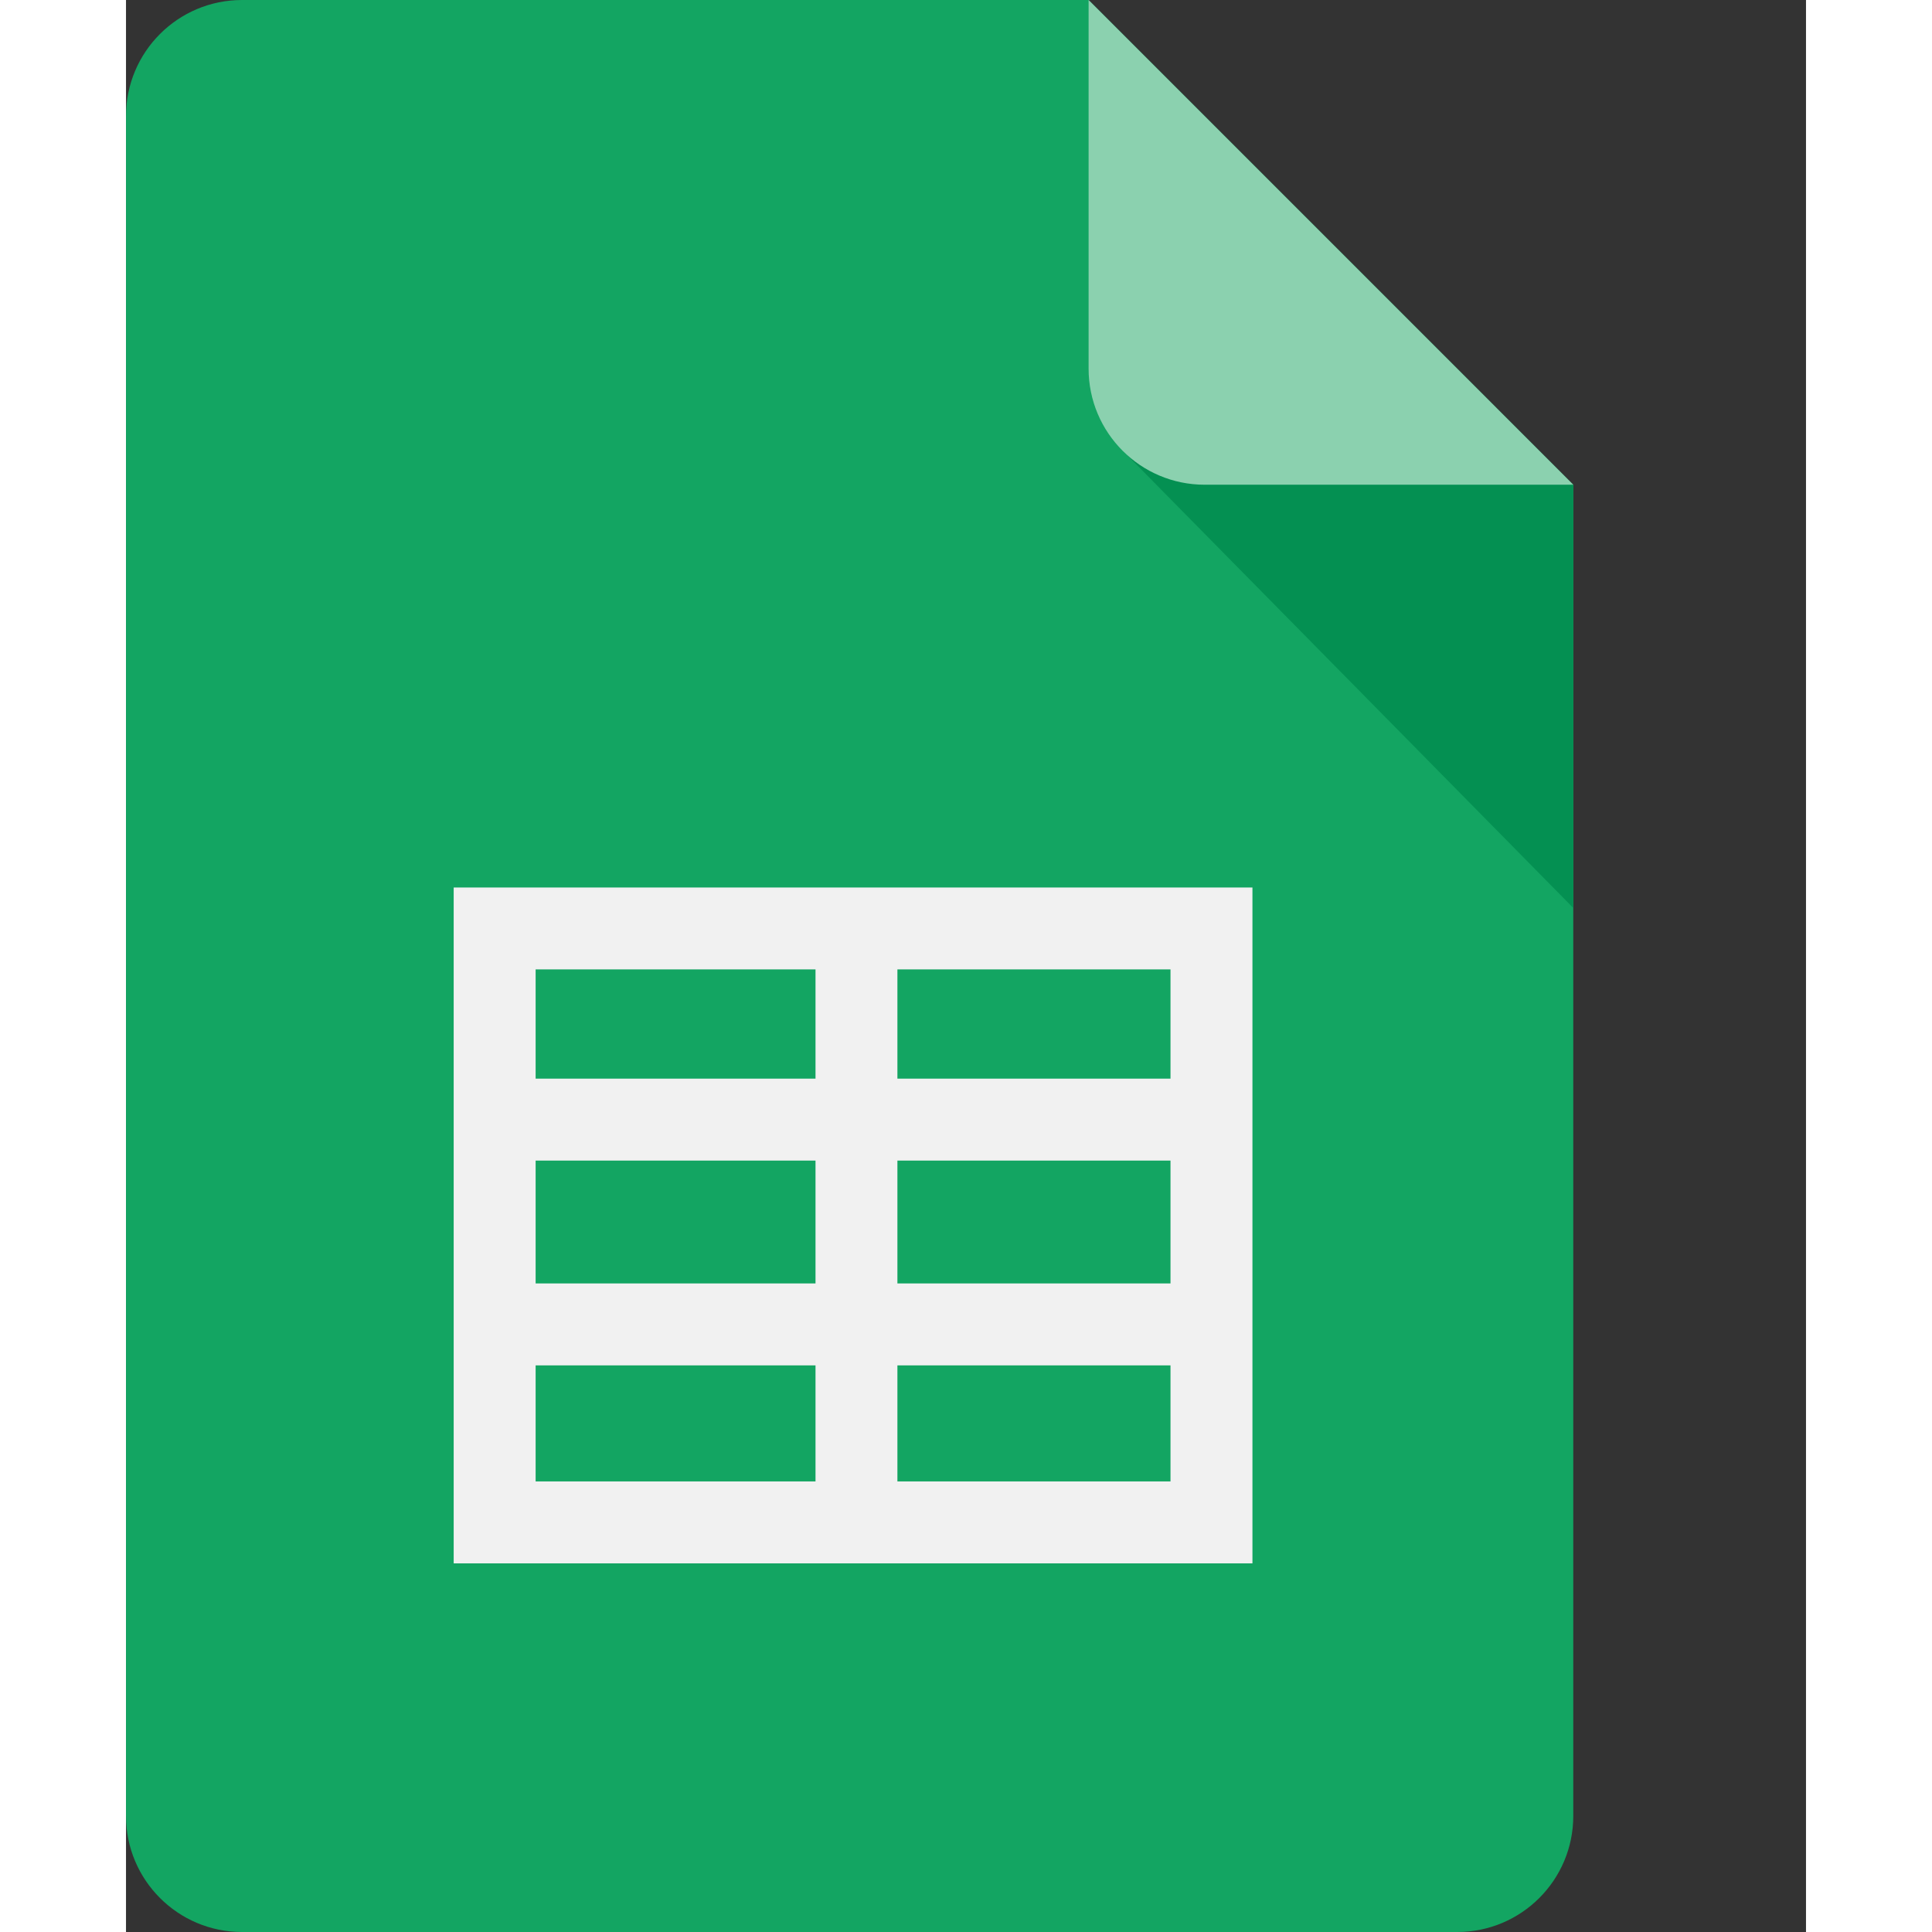 <svg xmlns="http://www.w3.org/2000/svg" width="40" height="40" fill="none" viewBox="0 0 40 46"><rect x="0" y="0" width="40" height="46" fill="#333333" stroke="none"/><path fill="#13A562" fill-rule="evenodd" d="M2.763 0H22.919L34.459 11.541V43.237C34.459 44.763 33.222 46 31.696 46H2.763C1.237 46 0 44.763 0 43.237V2.763C0 1.237 1.237 0 2.763 0Z" clip-rule="evenodd"/><path fill="#F1F1F1" fill-rule="evenodd" d="M8.94 25.682H25.682V27.633H8.94V25.682Z" clip-rule="evenodd"/><path fill="#F1F1F1" fill-rule="evenodd" d="M16.417 22.431H18.367V35.922H16.417V22.431Z" clip-rule="evenodd"/><path fill="#F1F1F1" fill-rule="evenodd" d="M8.94 30.558H25.682V32.509H8.94V30.558Z" clip-rule="evenodd"/><path fill="#F1F1F1" d="M9.753 23.081V35.272H24.869V23.081H9.753ZM7.802 21.131H26.82V37.223H7.802V21.131Z"/><path fill="#049052" fill-rule="evenodd" d="M23.731 10.728L34.459 21.618V11.539L23.731 10.728Z" clip-rule="evenodd"/><path fill="#8BD1AF" fill-rule="evenodd" d="M22.919 0L34.459 11.541H25.682C24.156 11.541 22.919 10.303 22.919 8.777V0Z" clip-rule="evenodd"/></svg>
